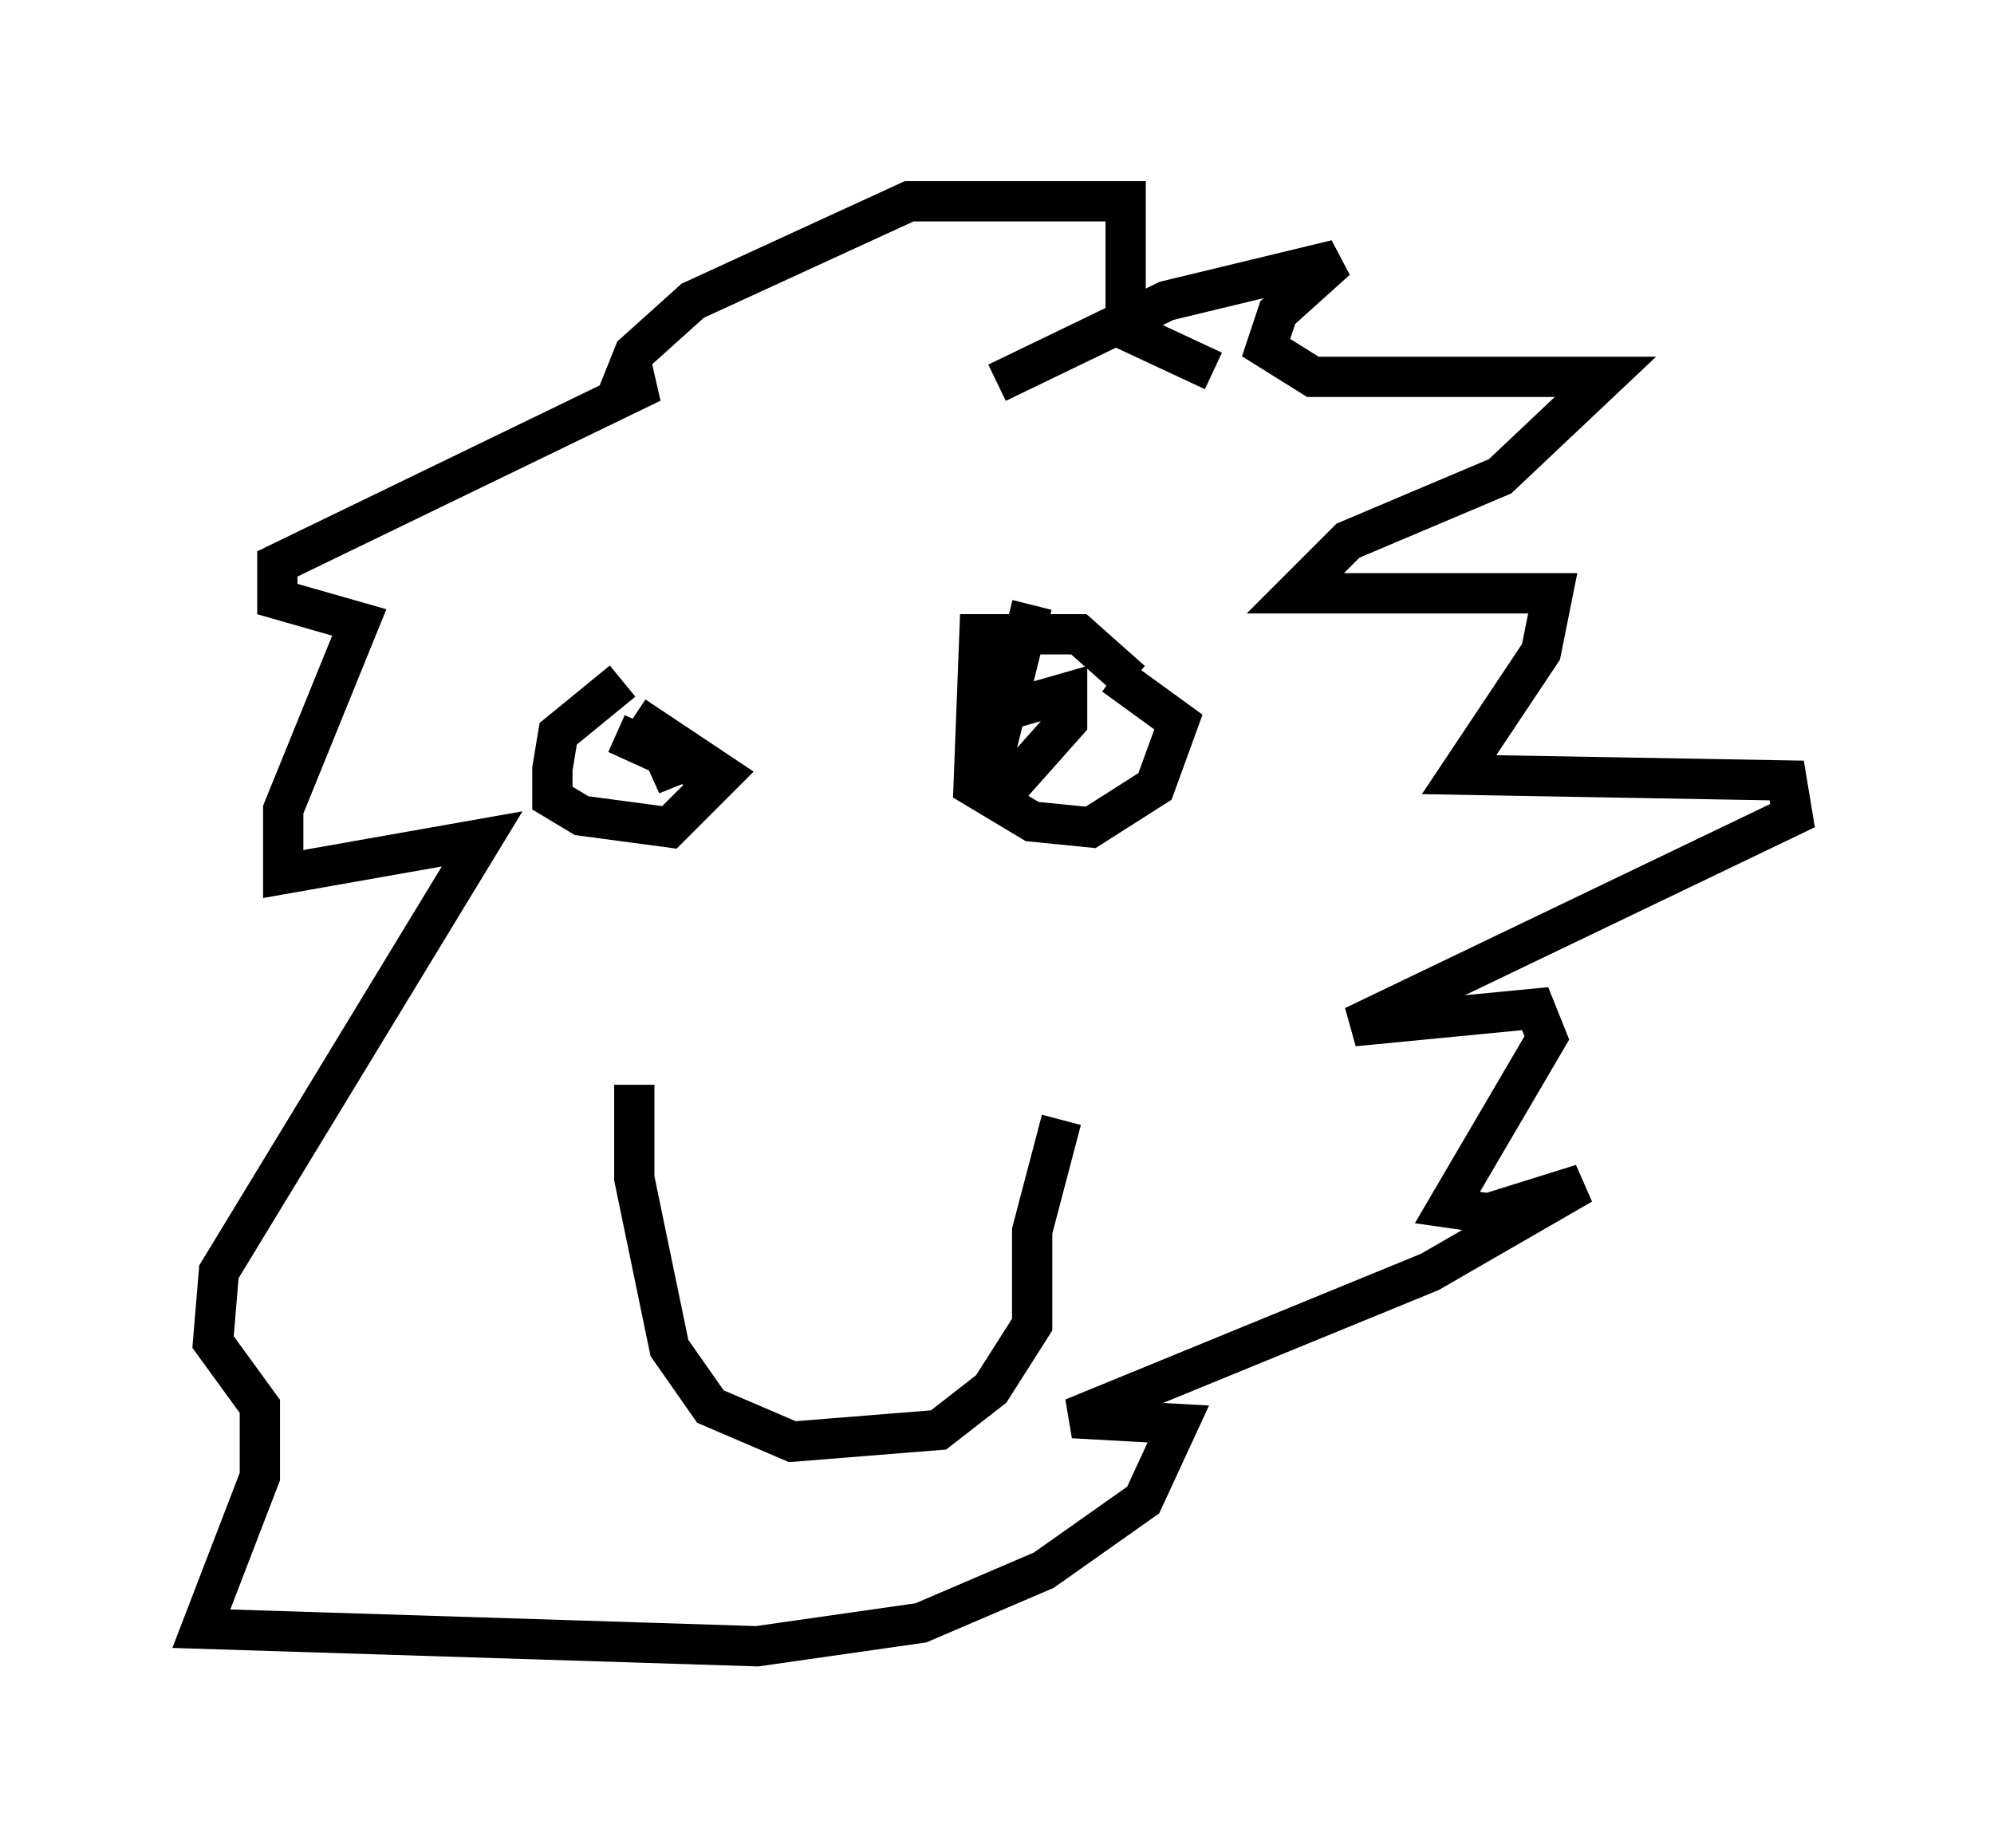 <?xml version="1.0" encoding="utf-8" ?>
<svg baseProfile="full" height="45.877" version="1.1" width="49.508" xmlns="http://www.w3.org/2000/svg" xmlns:ev="http://www.w3.org/2001/xml-events" xmlns:xlink="http://www.w3.org/1999/xlink"><defs /><rect fill="white" height="45.877" width="49.508" x="0" y="0" /><path d="M17.056, 17.492 m-1.598, -0.581 l-1.598, 1.307 -0.145, 0.872 l0.0, 0.726 0.726, 0.436 l2.179, 0.291 1.307, -1.307 l-2.179, -1.453 m12.346, -0.872 l-1.307, -1.162 -2.469, 0.0 l-0.145, 3.777 1.453, 0.872 l1.453, 0.145 1.598, -1.017 l0.581, -1.598 -1.598, -1.162 m-11.911, 10.168 l0.0, 2.324 0.872, 4.212 l1.017, 1.453 2.034, 0.872 l3.631, -0.291 1.307, -1.017 l1.017, -1.598 0.0, -2.324 l0.726, -2.76 m-1.598, -18.302 l4.212, -2.034 4.212, -1.017 l-1.453, 1.307 -0.291, 0.872 l1.162, 0.726 7.263, 0.0 l-2.615, 2.469 -3.777, 1.598 l-1.307, 1.307 6.391, 0.0 l-0.291, 1.453 -2.034, 3.05 l8.134, 0.145 0.145, 0.872 l-10.894, 5.229 4.503, -0.436 l0.291, 0.726 -2.469, 4.212 l1.017, 0.145 2.324, -0.726 l-3.777, 2.179 -8.86, 3.631 l2.615, 0.145 -0.872, 1.888 l-2.469, 1.743 -3.05, 1.307 l-4.067, 0.581 -13.799, -0.436 l1.453, -3.777 0.0, -1.743 l-1.162, -1.598 0.145, -1.743 l6.536, -10.749 -4.939, 0.872 l0.0, -1.598 1.888, -4.648 l-2.034, -0.581 0.0, -0.872 l9.296, -4.503 -0.726, 0.0 l0.291, -0.726 1.453, -1.307 l5.374, -2.469 5.374, 0.0 l0.0, 3.196 2.179, 1.017 m-4.503, 5.81 l-1.017, 4.067 0.726, 0.145 l1.162, -1.307 0.0, -0.726 l-2.034, 0.581 m-6.827, 1.453 l-2.324, -1.017 1.598, 0.726 l-0.726, 0.291 0.581, -0.291 " fill="none" stroke="black" stroke-width="1" /></svg>